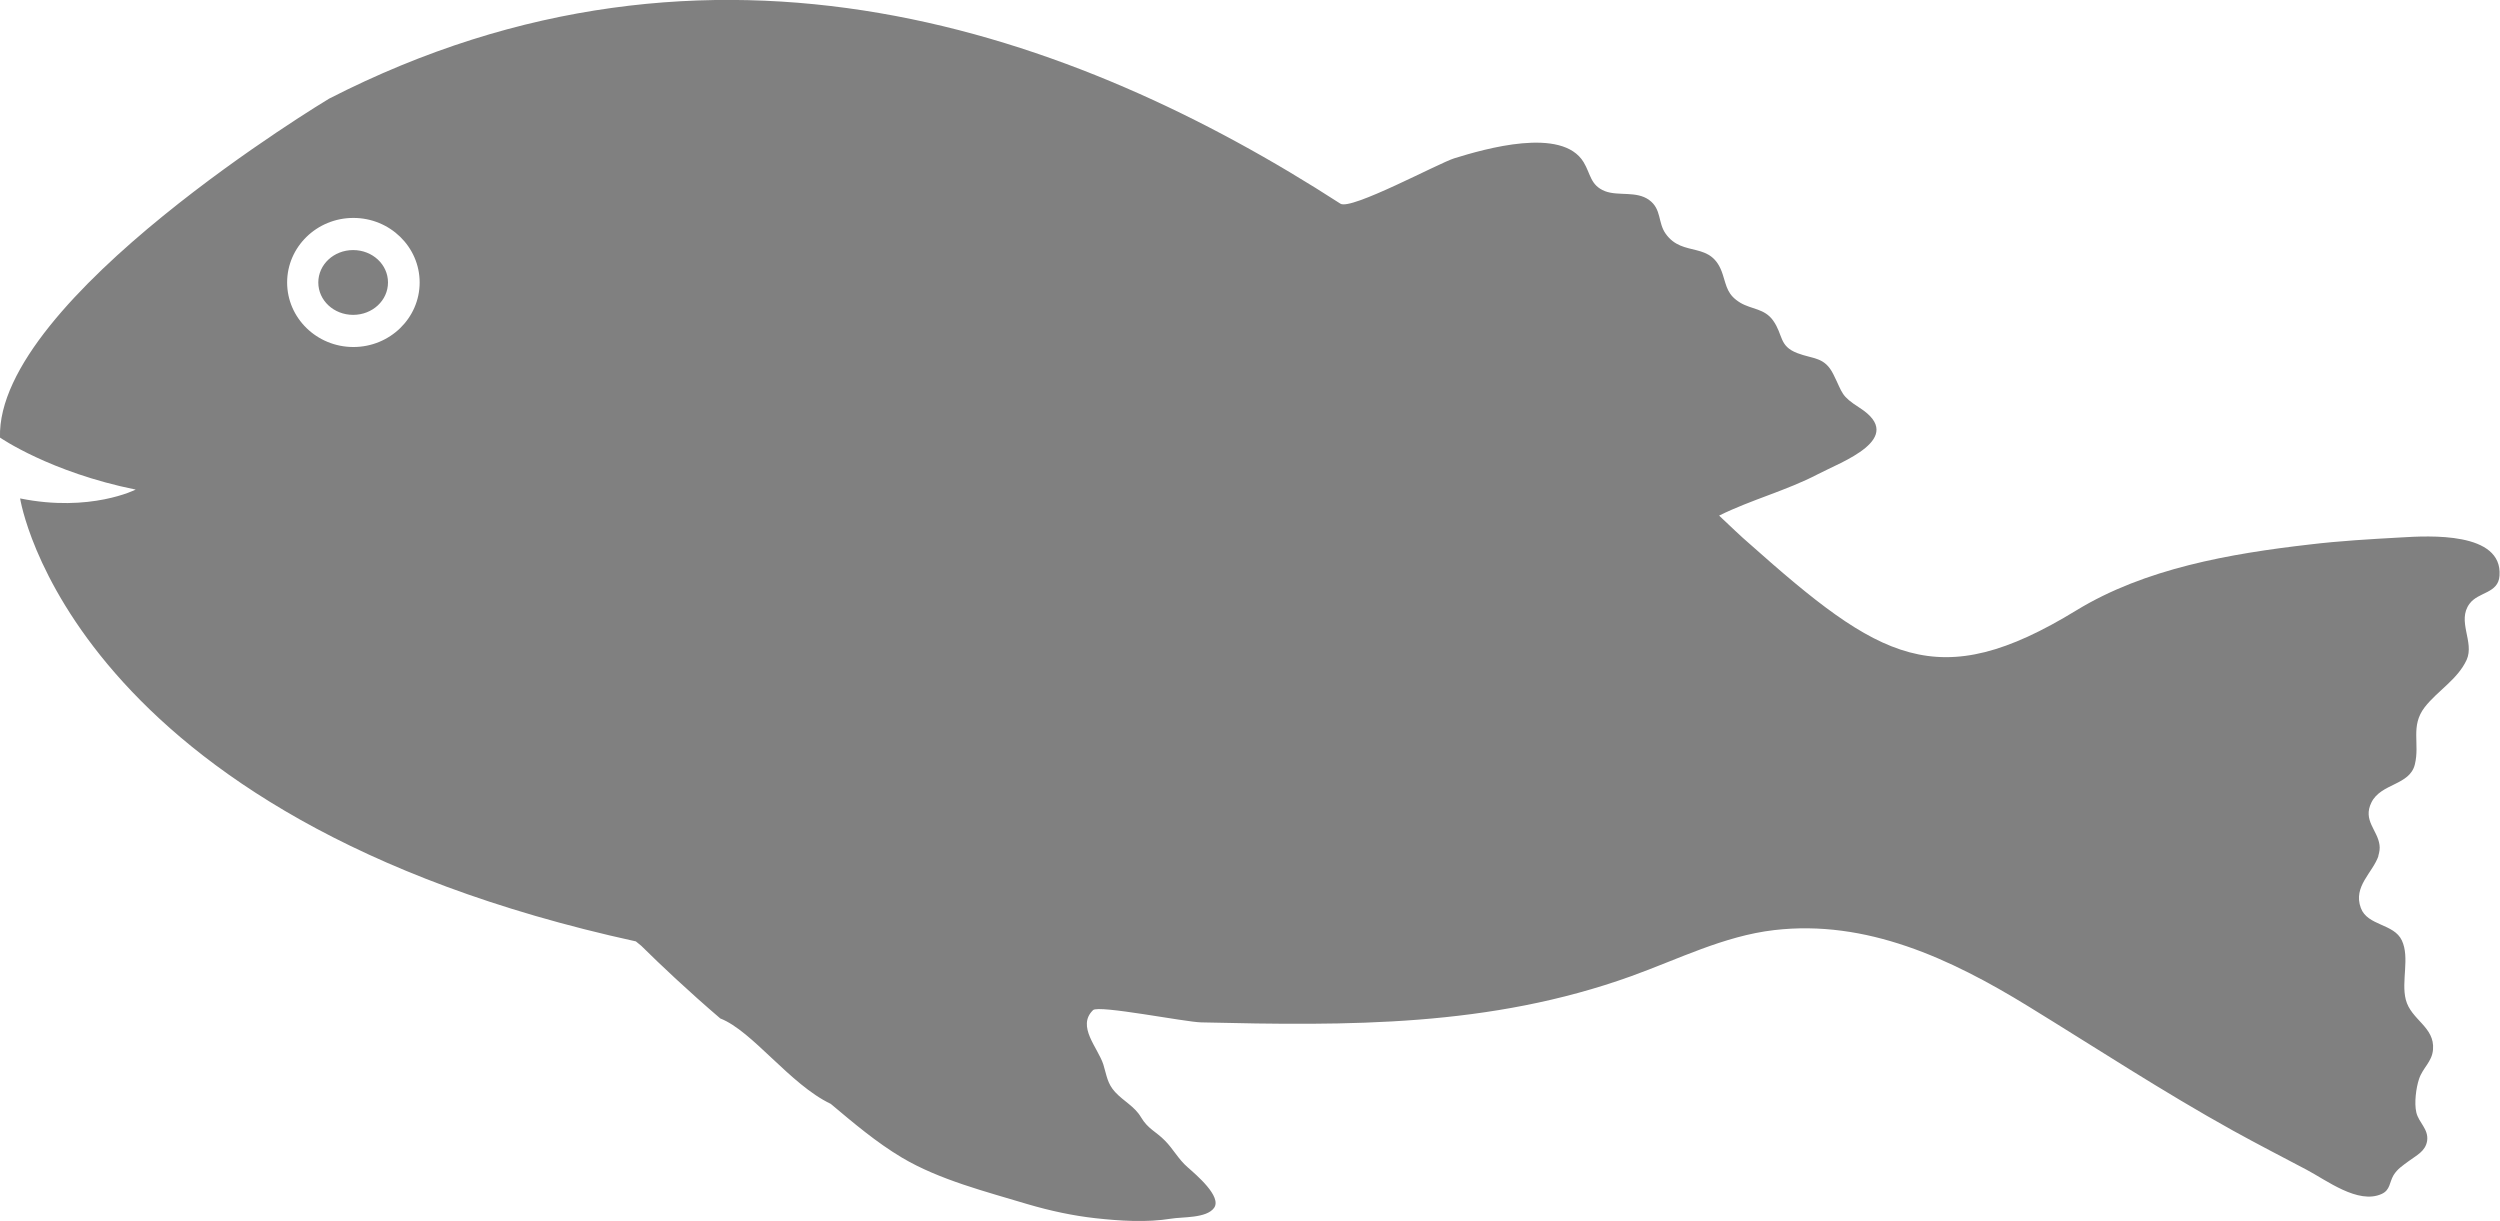 <?xml version="1.0" encoding="UTF-8"?>
<svg id="Layer_2" data-name="Layer 2" xmlns="http://www.w3.org/2000/svg" viewBox="0 0 101.87 49.75">
  <defs>
    <style>
      .cls-1 {
        fill: #808080;
      }
    </style>
  </defs>
  <g id="Layer_1-2" data-name="Layer 1">
    <path class="cls-1" d="M15.81,11.51c0,.73-.63,1.32-1.42,1.32s-1.42-.59-1.42-1.32,.63-1.32,1.42-1.32,1.42,.59,1.42,1.32Zm81.11,23.36c-.23,.69-1.05,1.25-.72,2.13,.27,.73,1.35,.63,1.67,1.32,.33,.7-.03,1.66,.16,2.41,.21,.83,1.19,1.11,1.11,2.04-.04,.5-.42,.74-.57,1.2-.12,.36-.2,.97-.11,1.36,.1,.42,.51,.68,.44,1.16-.07,.43-.44,.59-.76,.83-.24,.18-.45,.31-.61,.57-.17,.29-.13,.6-.48,.76-.96,.44-2.25-.56-3.07-.99-.99-.52-2.03-1.06-2.99-1.59-2.85-1.58-5.58-3.37-8.35-5.07-3.16-1.94-6.59-3.54-10.35-3.1-2.05,.24-3.91,1.19-5.83,1.88-5.76,2.07-11.51,2.02-17.51,1.88-.64-.01-4.19-.72-4.41-.5-.68,.66,.2,1.53,.42,2.22,.14,.46,.16,.77,.48,1.12,.34,.37,.79,.58,1.05,1.02,.29,.49,.61,.58,.98,.96,.33,.33,.55,.76,.92,1.08,.35,.31,1.41,1.2,1.08,1.66-.31,.43-1.29,.36-1.76,.44-.99,.16-2.07,.09-3.07-.02-.91-.1-1.84-.3-2.76-.57-1.69-.51-3.6-.99-5.13-1.9-1.04-.62-1.97-1.41-2.9-2.19-1.66-.79-3.19-2.97-4.5-3.48-1.32-1.13-2.42-2.17-3.22-2.96-.15-.12-.22-.18-.22-.18C2.8,33.3,.82,20.31,.82,20.31c2.86,.58,4.71-.36,4.71-.36C2.03,19.24,0,17.83,0,17.83-.17,12.17,13.41,4.02,13.41,4.02,29.07-4,43.8,1.31,54.62,8.3c.43,.28,4-1.65,4.64-1.85,1.23-.38,4.39-1.3,5.27,.16,.29,.48,.27,.94,.87,1.18,.55,.21,1.28-.02,1.8,.36,.51,.37,.35,.92,.67,1.37,.71,1.01,1.88,.24,2.33,1.67,.16,.5,.19,.83,.72,1.15,.46,.27,.98,.23,1.33,.72,.42,.59,.23,1.04,.99,1.33,.65,.25,1.11,.14,1.47,.87,.39,.78,.29,.86,1.07,1.36,1.94,1.25-.77,2.21-1.7,2.7-1.28,.67-2.72,1.04-4.03,1.69,.48,.45,.88,.84,1.22,1.13,5.32,4.73,7.67,6.2,13.34,2.73,2.8-1.71,6.27-2.31,9.48-2.68,1.24-.15,2.49-.22,3.74-.29,1.15-.07,4.15-.24,4.02,1.56-.05,.73-.86,.65-1.22,1.14-.53,.71,.21,1.56-.12,2.29-.37,.8-1.19,1.26-1.71,1.93-.59,.77-.19,1.48-.4,2.33-.21,.86-1.38,.76-1.77,1.55-.36,.73,.25,1.12,.33,1.73,.02,.14,0,.28-.05,.45ZM17.1,11.51c0-1.45-1.21-2.63-2.7-2.63s-2.7,1.18-2.7,2.63,1.21,2.63,2.7,2.63,2.7-1.18,2.7-2.63Z"/>
  </g>
</svg>